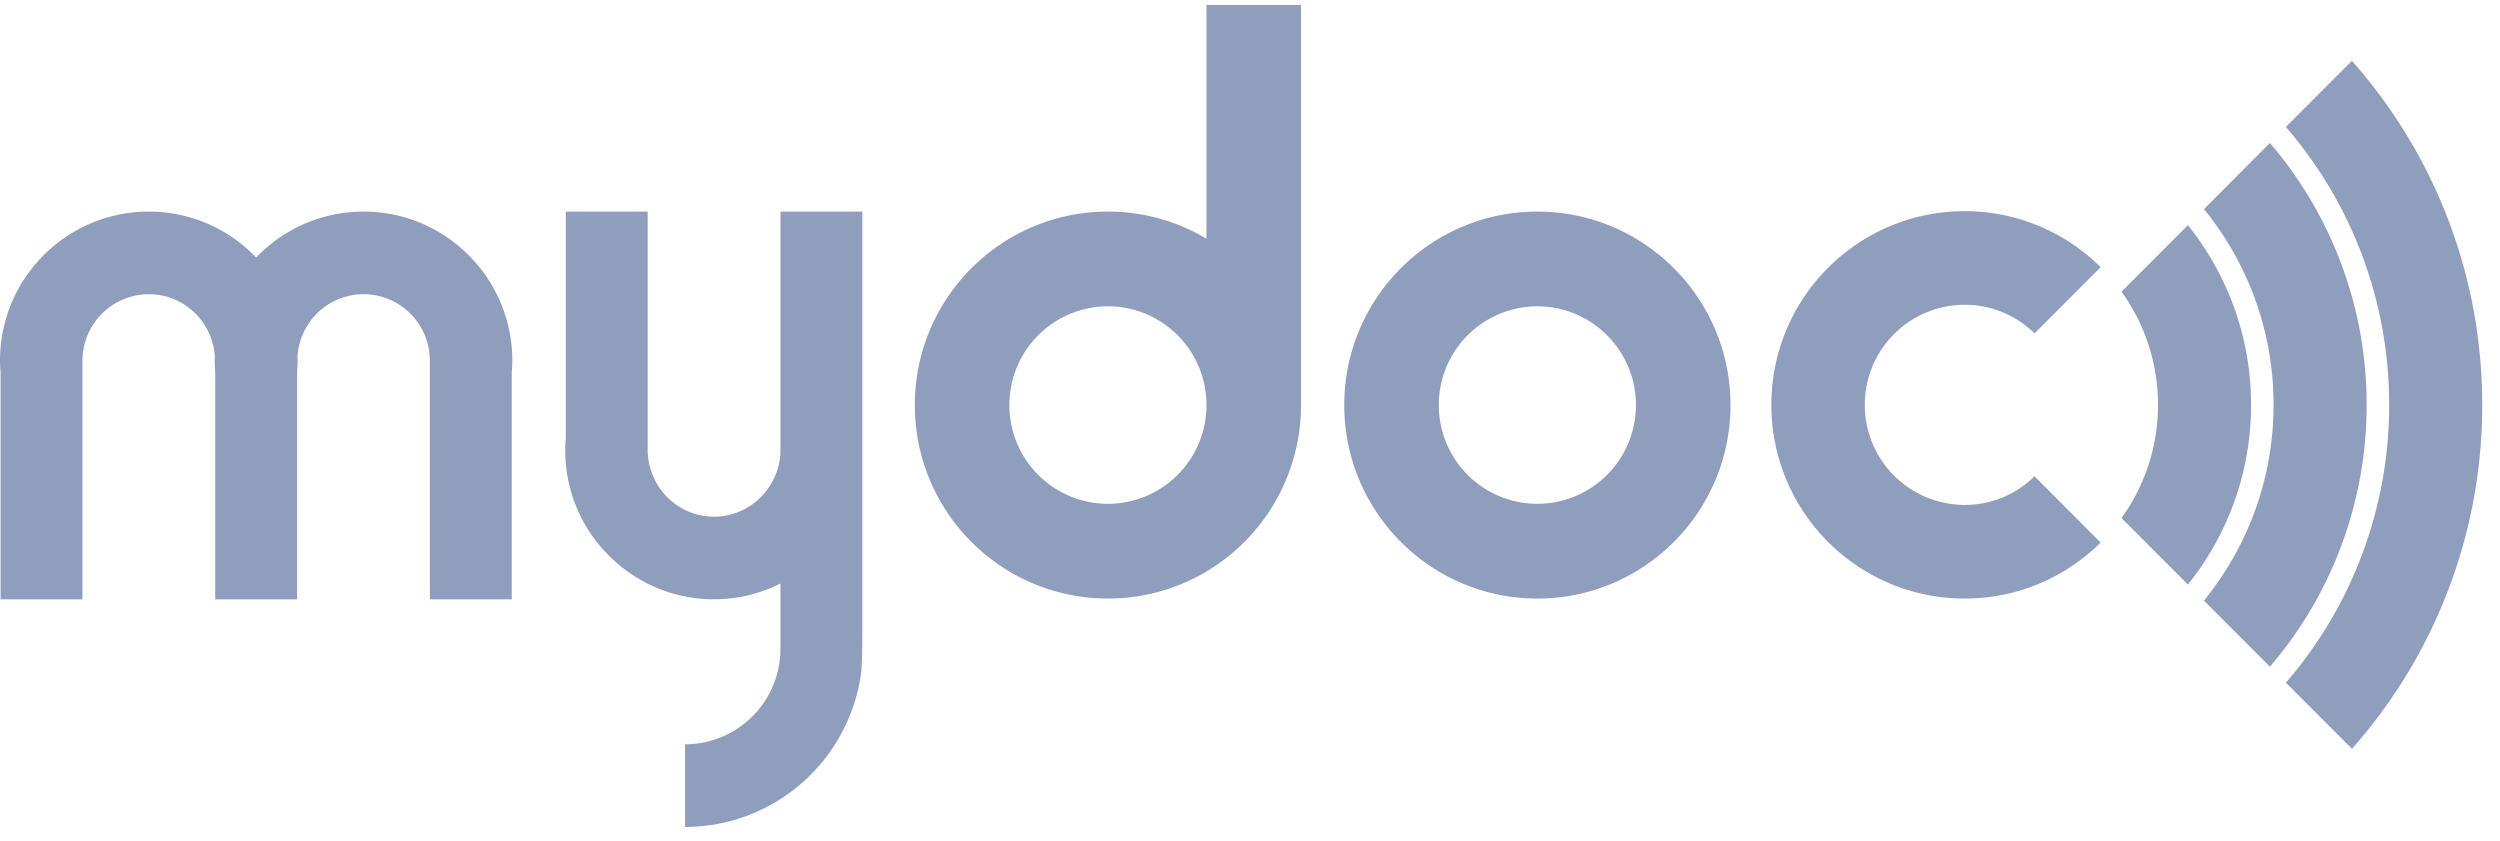 <svg width="104" height="35" viewBox="0 0 104 35" xmlns="http://www.w3.org/2000/svg"><title>logo_mydoc</title><g fill="#8F9EBC" fill-rule="evenodd"><path d="M99.389 16.842A17.64 17.64 0 0 1 95.093 28.4l2.746 2.751a21.515 21.515 0 0 0 5.421-14.31c0-5.491-2.05-10.502-5.42-14.31l-2.747 2.751a17.637 17.637 0 0 1 4.296 11.559"/><path d="M94.58 16.842c0 3.09-1.087 5.923-2.896 8.143l2.745 2.75a16.702 16.702 0 0 0 4.023-10.893c0-4.16-1.517-7.964-4.023-10.894L91.684 8.7a12.839 12.839 0 0 1 2.896 8.142"/><path d="M89.773 16.842a8.033 8.033 0 0 1-1.518 4.708l2.761 2.766a11.898 11.898 0 0 0 2.628-7.474c0-2.83-.985-5.428-2.628-7.474l-2.761 2.766a8.03 8.03 0 0 1 1.518 4.708M81.73 21.005a4.16 4.16 0 0 1-4.155-4.163 4.16 4.16 0 0 1 4.156-4.164c1.132 0 2.157.456 2.906 1.191l2.749-2.754a8.006 8.006 0 0 0-5.655-2.33c-4.442 0-8.042 3.607-8.042 8.057s3.6 8.058 8.042 8.058c2.205 0 4.202-.89 5.655-2.33l-2.749-2.755a4.134 4.134 0 0 1-2.906 1.19M15.121 8.802a6.161 6.161 0 0 0-4.464 1.912 6.163 6.163 0 0 0-4.465-1.912C2.772 8.802 0 11.579 0 15.006c0 .162.012.321.024.48v9.446h3.407v-9.926a2.764 2.764 0 0 1 2.761-2.767c1.47 0 2.66 1.155 2.746 2.607-.002.054-.009.106-.009.16 0 .054.007.107.009.16.002.108.007.214.015.32v9.446h3.407v-9.446c.008-.106.013-.212.016-.32.002-.053.008-.106.008-.16 0-.054-.006-.106-.008-.16a2.756 2.756 0 0 1 2.745-2.607 2.764 2.764 0 0 1 2.762 2.767v9.926h3.406v-9.446c.012-.159.024-.318.024-.48 0-3.427-2.772-6.204-6.192-6.204M63.954 20.959a4.104 4.104 0 0 1-4.1-4.108 4.104 4.104 0 0 1 4.1-4.108c2.265 0 4.1 1.84 4.1 4.108a4.104 4.104 0 0 1-4.1 4.108m0-12.157c-4.436 0-8.033 3.604-8.033 8.049 0 4.445 3.597 8.049 8.033 8.049s8.034-3.604 8.034-8.05c0-4.444-3.598-8.048-8.034-8.048M46.09 20.959a4.104 4.104 0 0 1-4.1-4.108 4.105 4.105 0 0 1 4.1-4.108c2.264 0 4.1 1.84 4.1 4.108a4.104 4.104 0 0 1-4.1 4.108zM50.19.205V9.93a7.979 7.979 0 0 0-4.1-1.128c-4.437 0-8.033 3.604-8.033 8.049 0 4.445 3.596 8.049 8.033 8.049 4.436 0 8.032-3.604 8.032-8.05V.206h-3.933zM35.872 8.802h-3.406v9.929c0 .632-.221 1.207-.577 1.673a2.745 2.745 0 0 1-2.185 1.091 2.753 2.753 0 0 1-2.573-1.788 2.742 2.742 0 0 1-.188-.979V8.802h-3.406v9.446a6.191 6.191 0 0 0-.024.48c0 .848.17 1.656.478 2.392a6.226 6.226 0 0 0 2.15 2.677 6.157 6.157 0 0 0 6.325.479v2.718a3.971 3.971 0 0 1-3.967 3.969V34.4c3.773 0 6.88-2.832 7.335-6.49 0 0 .038-.547.038-1.409V8.802z"/></g></svg>